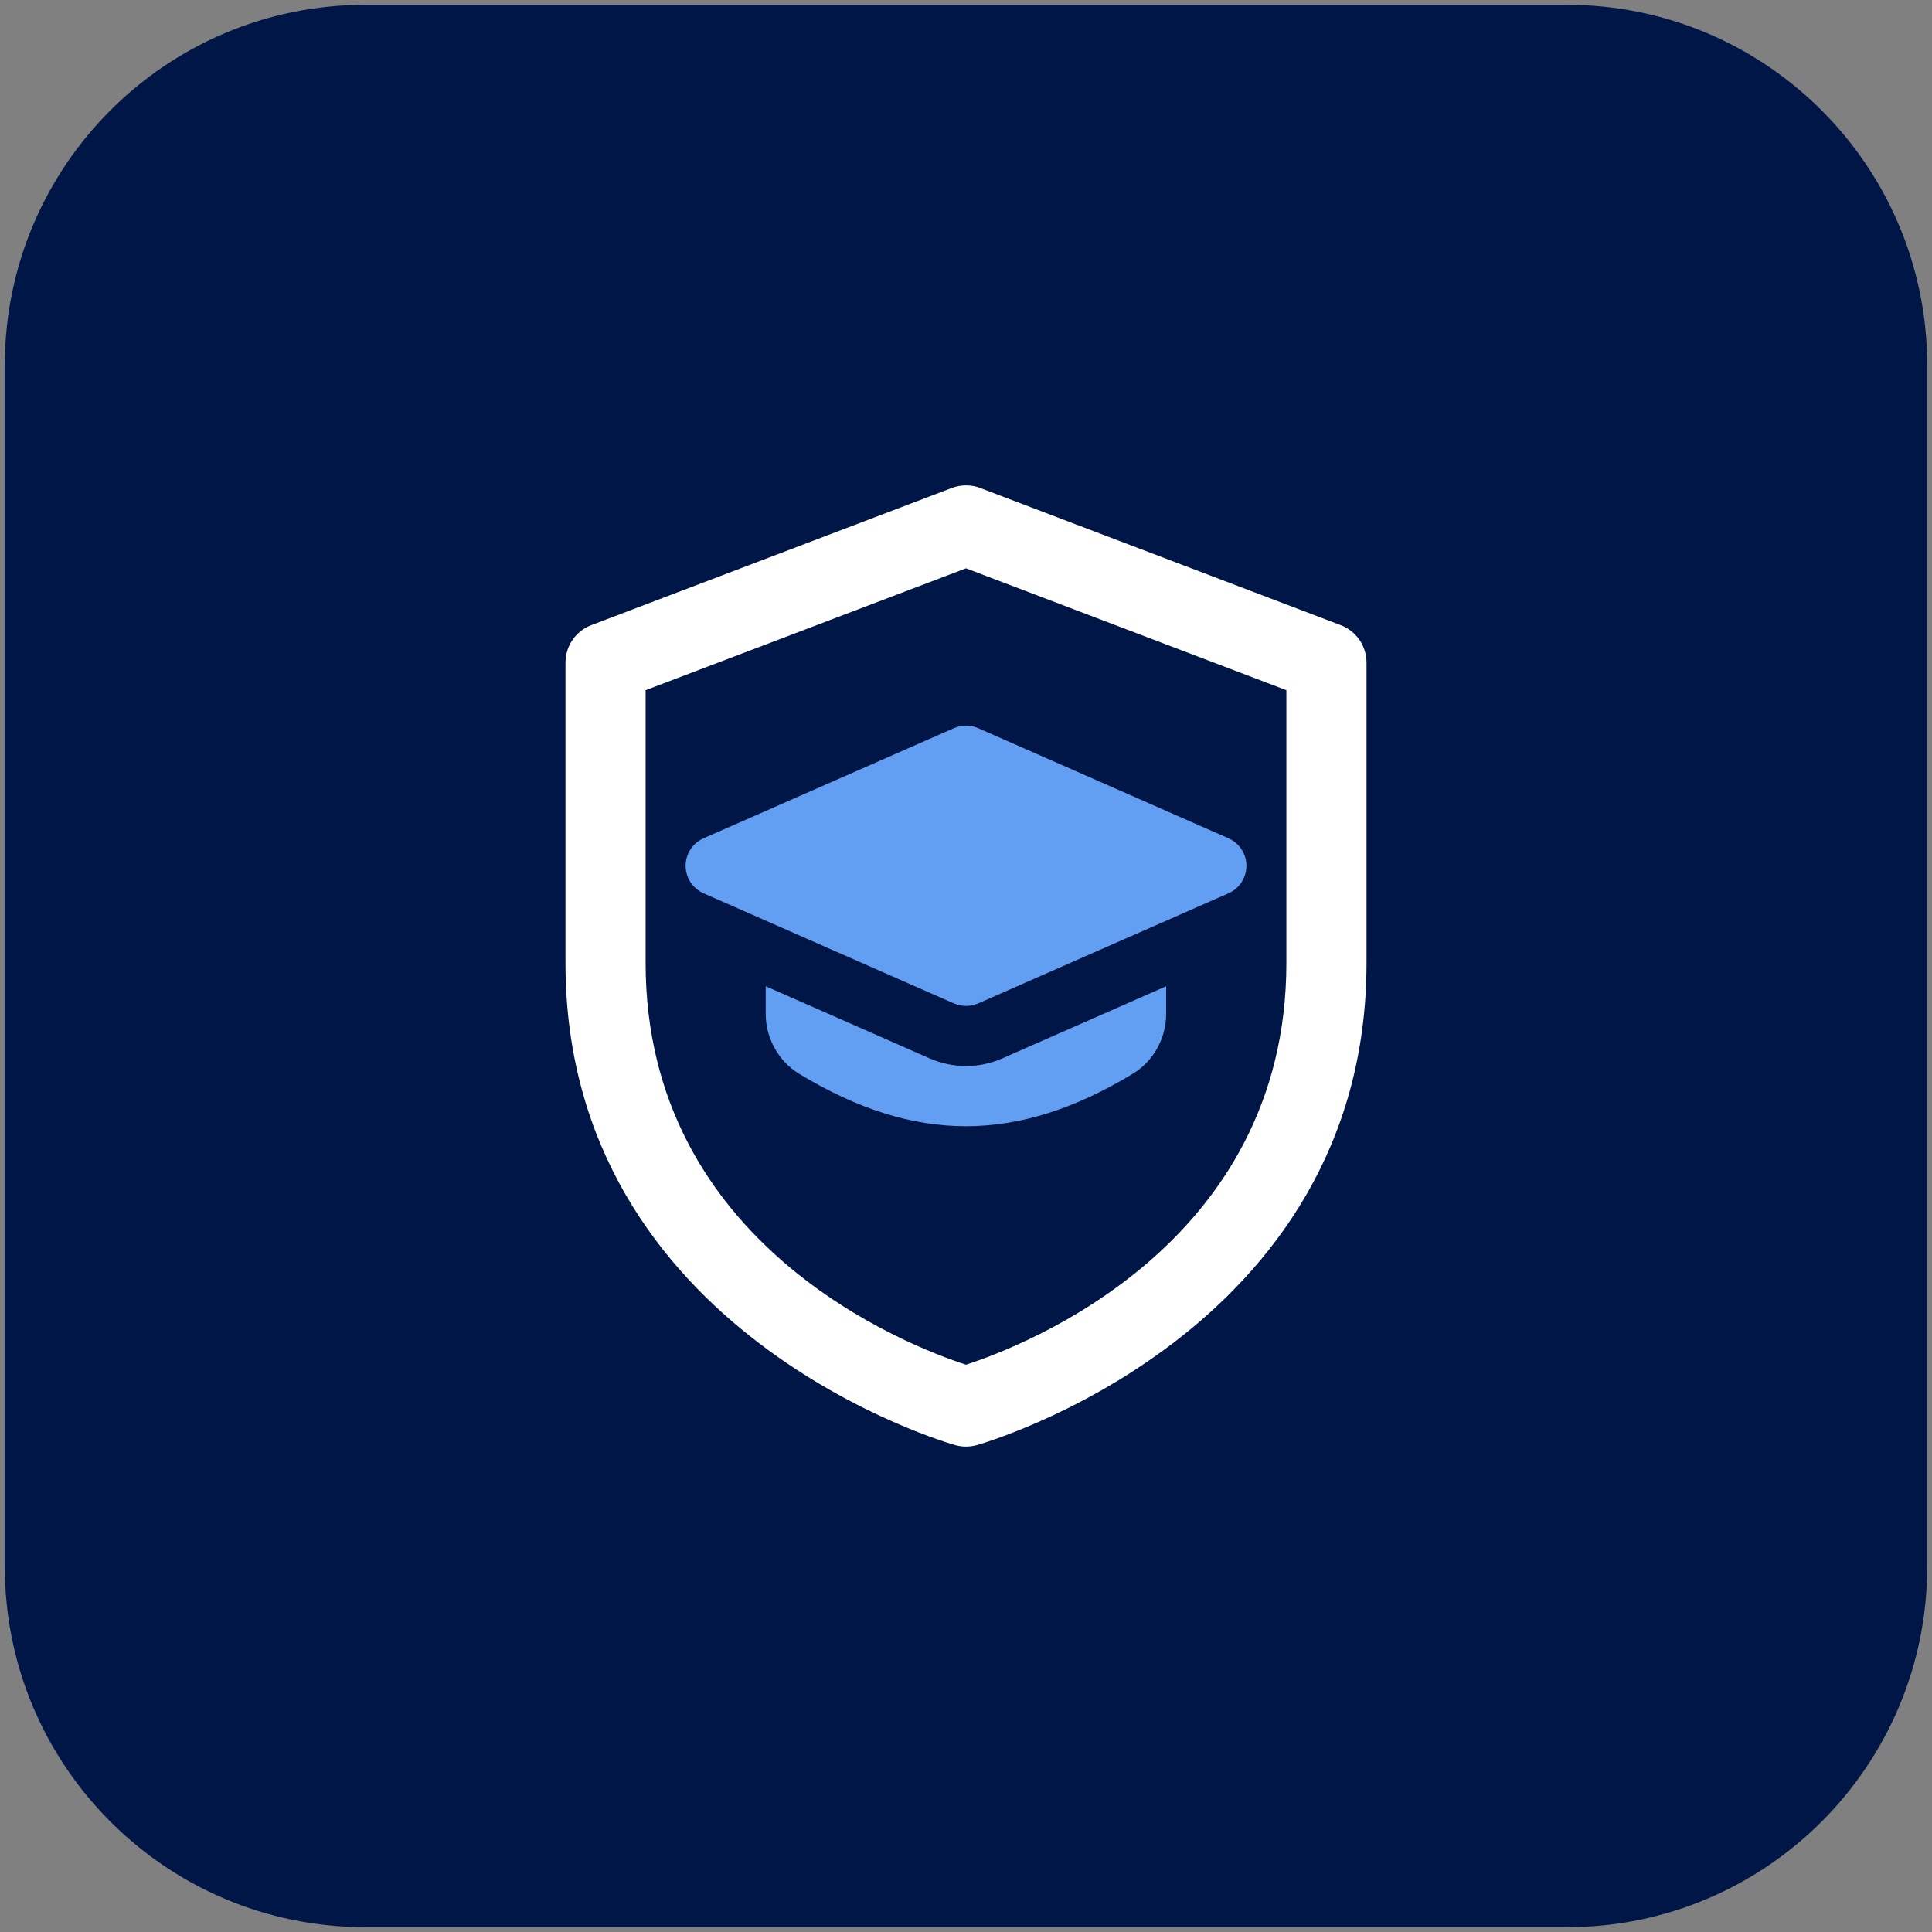 <svg width="201" height="201" viewBox="0 0 201 201" fill="none" xmlns="http://www.w3.org/2000/svg">
<rect x="0" y="0" width="201" height="201" fill="#808080" stroke="none"/>
<g id="tanulobiztositas" clip-path="url(#clip0_151_175)">
<g id="Group">
<path id="Vector" d="M163 200.5H38C17.288 200.5 0.5 183.712 0.5 163V38C0.5 17.288 17.288 0.5 38 0.5H163C183.712 0.5 200.5 17.288 200.5 38V163C200.5 183.712 183.712 200.5 163 200.5Z" fill="#001647"/>
</g>
<path id="Vector_2" d="M100.5 104.656C100.069 104.656 99.644 104.569 99.244 104.394L73.2 92.937C72.069 92.437 71.331 91.319 71.331 90.075C71.331 88.831 72.062 87.712 73.2 87.212L99.244 75.756C100.044 75.406 100.963 75.406 101.763 75.756L127.806 87.212C128.938 87.712 129.675 88.831 129.675 90.075C129.675 91.319 128.944 92.437 127.806 92.937L101.763 104.394C101.356 104.562 100.931 104.656 100.5 104.656Z" fill="#629EF1"/>
<path id="Vector_3" d="M104.275 110.112C103.063 110.644 101.8 110.906 100.5 110.906C99.2 110.906 97.938 110.644 96.738 110.119L79.663 102.606V105.475C79.663 108.019 80.994 110.406 83.125 111.706C89.131 115.35 94.813 117.169 100.494 117.169C106.175 117.169 111.856 115.344 117.863 111.706C120 110.406 121.325 108.019 121.325 105.475V102.606L104.275 110.112Z" fill="#629EF1"/>
<path id="Vector_4" d="M100.5 150.5C100.131 150.5 99.763 150.45 99.406 150.356C99 150.244 58.831 138.881 58.831 100.187V68.931C58.831 67.2 59.9 65.65 61.519 65.037L99.019 50.769C99.969 50.406 101.031 50.406 101.981 50.769L139.481 65.037C141.1 65.65 142.169 67.2 142.169 68.931V100.187C142.169 138.881 102 150.244 101.594 150.356C101.238 150.45 100.869 150.5 100.5 150.5ZM67.169 71.806V100.187C67.169 129.55 94.519 140.037 100.5 141.981C106.481 140.037 133.831 129.55 133.831 100.187V71.806L100.5 59.125L67.169 71.806Z" fill="white"/>
</g>
<defs>
<clipPath id="clip0_151_175">
<rect width="200" height="200" fill="white" transform="translate(0.5 0.5)"/>
</clipPath>
</defs>
</svg>
